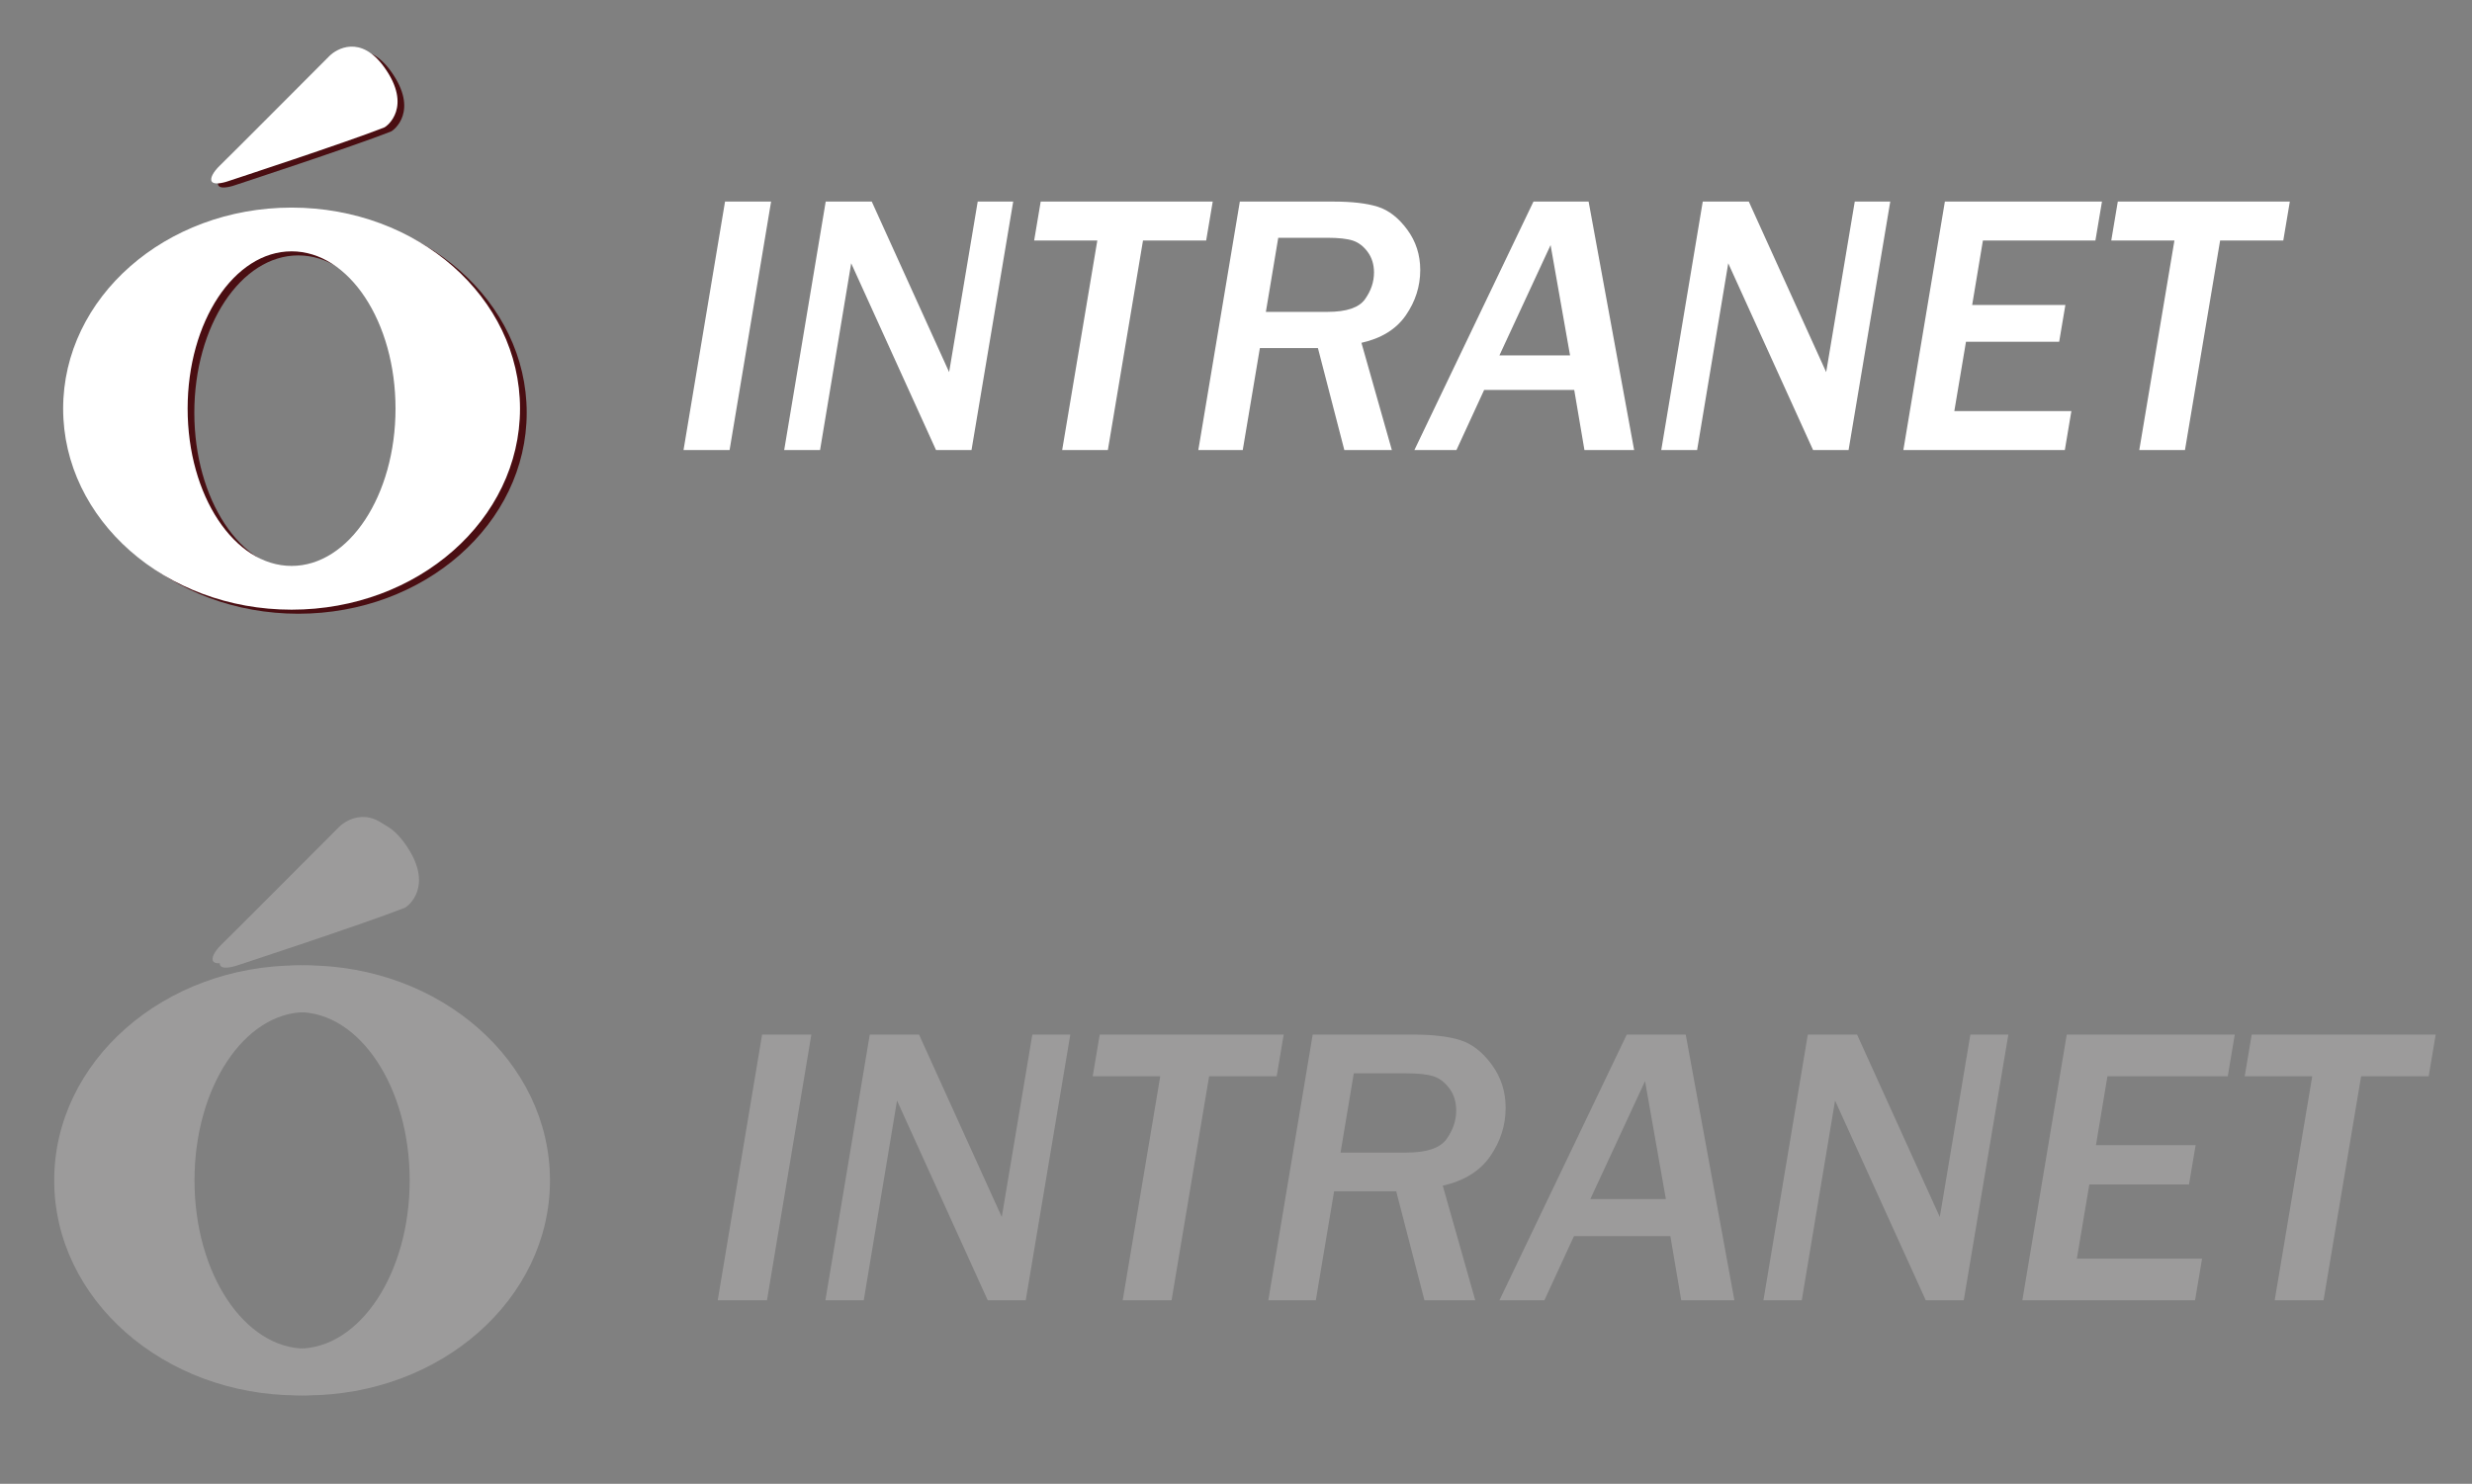 <?xml version="1.0" encoding="utf-8"?>
<!-- Generator: Adobe Illustrator 15.0.0, SVG Export Plug-In . SVG Version: 6.00 Build 0)  -->
<!DOCTYPE svg PUBLIC "-//W3C//DTD SVG 1.1//EN" "http://www.w3.org/Graphics/SVG/1.1/DTD/svg11.dtd">
<svg version="1.1" id="Capa_1" xmlns="http://www.w3.org/2000/svg" xmlns:xlink="http://www.w3.org/1999/xlink" x="0px" y="0px"
	 width="490.4px" height="294.4px" viewBox="0 0 490.4 294.4" enable-background="new 0 0 490.4 294.4" xml:space="preserve">
<rect x="0" y="0" width="490.4" height="294.4" fill="#808080" stroke="none"/>
<g>
	<g>
		<defs>
			<rect id="SVGID_1_" x="-17.737" y="-8.456" width="150.99" height="150.99"/>
		</defs>
		<clipPath id="SVGID_2_">
			<use xlink:href="#SVGID_1_"  overflow="visible"/>
		</clipPath>
		<path clip-path="url(#SVGID_2_)" fill="#4A0E12" d="M43.376,36.872c-0.481-0.602,0.23-1.933,1.578-3.23
			c2.048-1.97,16.109-16.108,21.723-21.723c1.415-1.413,6.185-4.28,10.867,2.212c5.671,7.879,0.563,11.748,0,11.97
			c-7.485,2.951-31.025,10.675-31.025,10.675S44.012,37.661,43.376,36.872"/>
		<path clip-path="url(#SVGID_2_)" fill="#4A0E12" d="M59.175,41.994c-25.024,0-45.32,17.856-45.32,39.888
			c0,22.032,20.296,39.888,45.32,39.888c25.021,0,45.312-17.856,45.312-39.888C104.487,59.85,84.197,41.994,59.175,41.994
			 M59.175,113.089c-11.389,0-20.626-13.974-20.626-31.208c0-17.232,9.237-31.207,20.626-31.207
			c11.381,0,20.615,13.975,20.615,31.207C79.791,99.115,70.556,113.089,59.175,113.089"/>
		<path clip-path="url(#SVGID_2_)" fill="#FFFFFF" d="M42.05,36.065c-0.482-0.603,0.23-1.933,1.578-3.23
			c2.047-1.971,16.108-16.107,21.723-21.723c1.414-1.413,6.184-4.28,10.867,2.211c5.67,7.879,0.563,11.748,0,11.97
			c-7.486,2.951-31.026,10.675-31.026,10.675S42.685,36.854,42.05,36.065"/>
		<path clip-path="url(#SVGID_2_)" fill="#FFFFFF" d="M57.848,41.188c-25.024,0-45.321,17.855-45.321,39.887
			c0,22.033,20.297,39.889,45.321,39.889c25.021,0,45.312-17.856,45.312-39.889C103.16,59.043,82.869,41.188,57.848,41.188
			 M57.848,112.282c-11.39,0-20.626-13.974-20.626-31.208c0-17.232,9.236-31.207,20.626-31.207
			c11.382,0,20.616,13.975,20.616,31.207C78.464,98.308,69.23,112.282,57.848,112.282"/>
	</g>
	<g>
		<path fill="#FFFFFF" d="M144.737,89.288H135.6l8.234-49.294h9.137L144.737,89.288z"/>
		<path fill="#FFFFFF" d="M192.731,89.288h-7.042L168.86,52.236l-6.175,37.052h-7.114l8.234-49.294h9.137l15.348,33.838l5.67-33.838
			h7.042L192.731,89.288z"/>
		<path fill="#FFFFFF" d="M239.281,47.722H226.75l-6.969,41.566h-9.064l6.97-41.566h-12.531l1.3-7.729h34.127L239.281,47.722z"/>
		<path fill="#FFFFFF" d="M276.117,89.288h-9.426l-5.236-20.223h-11.52l-3.395,20.223h-8.813l8.234-49.294h18.563
			c3.707,0,6.645,0.343,8.811,1.029s4.111,2.197,5.832,4.532c1.721,2.335,2.582,5.008,2.582,8.017c0,3.227-0.951,6.218-2.852,8.974
			c-1.902,2.757-4.84,4.581-8.813,5.471L276.117,89.288z M251.126,61.878h12.242c3.756,0,6.229-0.836,7.422-2.51
			c1.191-1.673,1.787-3.437,1.787-5.291c0-1.589-0.416-2.949-1.246-4.081c-0.83-1.131-1.813-1.883-2.943-2.257
			c-1.133-0.373-2.83-0.56-5.092-0.56h-9.715L251.126,61.878z"/>
		<path fill="#FFFFFF" d="M324.183,89.288h-9.859L312.3,77.371h-17.875l-5.49,11.917h-8.342l23.619-49.294h10.941L324.183,89.288z
			 M311.47,70.509l-3.863-21.884l-10.148,21.884H311.47z"/>
		<path fill="#FFFFFF" d="M366.724,89.288h-7.043l-16.828-37.052l-6.176,37.052h-7.113l8.232-49.294h9.137l15.348,33.838
			l5.67-33.838h7.043L366.724,89.288z"/>
		<path fill="#FFFFFF" d="M409.626,89.288h-32.033l8.234-49.294h31.166l-1.301,7.729h-22.318l-2.131,12.784h18.49l-1.229,7.295
			h-18.488l-2.313,13.759h23.221L409.626,89.288z"/>
		<path fill="#FFFFFF" d="M452.962,47.722h-12.531l-6.971,41.566h-9.064l6.971-41.566h-12.531l1.299-7.729h34.127L452.962,47.722z"
			/>
	</g>
</g>
<g>
	<path fill="#9C9B9B" d="M43.747,191.639c-0.514-0.646,0.248-2.068,1.689-3.455c2.189-2.108,17.23-17.23,23.233-23.235
		c1.511-1.512,6.613-4.577,11.62,2.367c6.066,8.424,0.604,12.562,0,12.802c-8.005,3.154-33.182,11.416-33.182,11.416
		S44.428,192.479,43.747,191.639"/>
	<path fill="#9C9B9B" d="M60.644,191.537c-26.764,0-48.47,19.097-48.47,42.66c0,23.564,21.707,42.661,48.47,42.661
		c26.761,0,48.461-19.096,48.461-42.661C109.105,210.634,87.405,191.537,60.644,191.537 M60.644,267.574
		c-12.18,0-22.06-14.944-22.06-33.377c0-18.432,9.879-33.377,22.06-33.377c12.172,0,22.05,14.946,22.05,33.377
		C82.694,252.63,72.816,267.574,60.644,267.574"/>
	<path fill="#9C9B9B" d="M42.329,190.776c-0.517-0.647,0.247-2.07,1.687-3.456c2.191-2.109,17.23-17.228,23.234-23.234
		c1.513-1.513,6.613-4.578,11.622,2.365c6.065,8.429,0.604,12.564,0,12.803c-8.007,3.158-33.183,11.416-33.183,11.416
		S43.007,191.619,42.329,190.776"/>
	<path fill="#9C9B9B" d="M59.225,191.537c-26.765,0-48.471,19.097-48.471,42.66c0,23.566,21.707,42.662,48.471,42.662
		c26.76,0,48.461-19.096,48.461-42.662C107.686,210.633,85.985,191.537,59.225,191.537 M59.225,267.574
		c-12.182,0-22.059-14.944-22.059-33.377c0-18.429,9.877-33.377,22.059-33.377c12.174,0,22.05,14.948,22.05,33.377
		C81.274,252.63,71.399,267.574,59.225,267.574"/>
	<g>
		<path fill="#9C9B9B" d="M152.154,257.992h-9.771l8.805-52.721h9.772L152.154,257.992z"/>
		<path fill="#9C9B9B" d="M203.485,257.992h-7.532l-17.999-39.627l-6.604,39.627h-7.609l8.805-52.721h9.772l16.415,36.19
			l6.064-36.19h7.532L203.485,257.992z"/>
		<path fill="#9C9B9B" d="M253.271,213.537h-13.402l-7.455,44.455h-9.693l7.453-44.455h-13.402l1.392-8.266h36.498L253.271,213.537z
			"/>
		<path fill="#9C9B9B" d="M292.667,257.992h-10.081l-5.602-21.629h-12.321l-3.628,21.629h-9.425l8.805-52.721h19.854
			c3.963,0,7.107,0.367,9.423,1.1c2.317,0.735,4.397,2.351,6.238,4.848c1.84,2.498,2.761,5.357,2.761,8.576
			c0,3.45-1.016,6.649-3.051,9.598c-2.035,2.949-5.175,4.899-9.424,5.851L292.667,257.992z M265.939,228.677h13.094
			c4.018,0,6.663-0.895,7.938-2.684c1.274-1.79,1.912-3.675,1.912-5.659c0-1.7-0.444-3.153-1.333-4.364s-1.938-2.016-3.146-2.415
			c-1.211-0.399-3.026-0.599-5.446-0.599h-10.391L265.939,228.677z"/>
		<path fill="#9C9B9B" d="M344.076,257.992h-10.545l-2.163-12.746H312.25l-5.872,12.746h-8.922l25.262-52.721h11.701
			L344.076,257.992z M330.48,237.908l-4.133-23.406l-10.854,23.406H330.48z"/>
		<path fill="#9C9B9B" d="M389.574,257.992h-7.532l-17.998-39.627l-6.606,39.627h-7.606l8.805-52.721h9.773l16.413,36.19
			l6.064-36.19h7.532L389.574,257.992z"/>
		<path fill="#9C9B9B" d="M435.46,257.992h-34.262l8.807-52.721h33.332l-1.39,8.266h-23.87l-2.278,13.672h19.774l-1.313,7.802
			h-19.775l-2.472,14.715h24.836L435.46,257.992z"/>
		<path fill="#9C9B9B" d="M481.806,213.537h-13.401l-7.456,44.455h-9.693l7.453-44.455h-13.399l1.389-8.266h36.5L481.806,213.537z"
			/>
	</g>
</g>
</svg>
